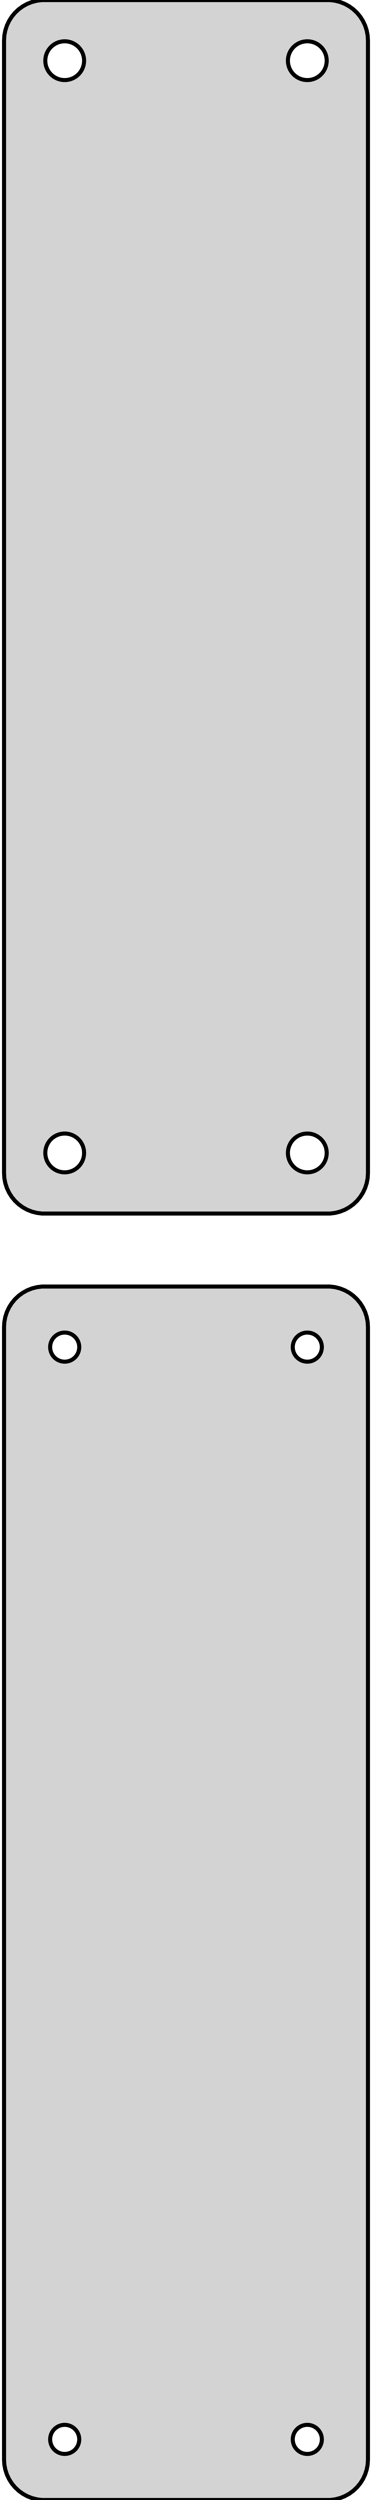 <?xml version="1.0" standalone="no"?>
<!DOCTYPE svg PUBLIC "-//W3C//DTD SVG 1.1//EN" "http://www.w3.org/Graphics/SVG/1.1/DTD/svg11.dtd">
<svg width="46mm" height="309mm" viewBox="-23 -393 46 309" xmlns="http://www.w3.org/2000/svg" version="1.1">
<title>OpenSCAD Model</title>
<path d="
M 18.437,-243.089 L 19.045,-243.245 L 19.629,-243.476 L 20.179,-243.778 L 20.687,-244.147 L 21.145,-244.577
 L 21.545,-245.061 L 21.881,-245.591 L 22.149,-246.159 L 22.343,-246.757 L 22.461,-247.373 L 22.5,-248
 L 22.5,-388 L 22.461,-388.627 L 22.343,-389.243 L 22.149,-389.841 L 21.881,-390.409 L 21.545,-390.939
 L 21.145,-391.423 L 20.687,-391.853 L 20.179,-392.222 L 19.629,-392.524 L 19.045,-392.755 L 18.437,-392.911
 L 17.814,-392.99 L -17.814,-392.99 L -18.437,-392.911 L -19.045,-392.755 L -19.629,-392.524 L -20.179,-392.222
 L -20.687,-391.853 L -21.145,-391.423 L -21.545,-390.939 L -21.881,-390.409 L -22.149,-389.841 L -22.343,-389.243
 L -22.461,-388.627 L -22.5,-388 L -22.5,-248 L -22.461,-247.373 L -22.343,-246.757 L -22.149,-246.159
 L -21.881,-245.591 L -21.545,-245.061 L -21.145,-244.577 L -20.687,-244.147 L -20.179,-243.778 L -19.629,-243.476
 L -19.045,-243.245 L -18.437,-243.089 L -17.814,-243.01 L 17.814,-243.01 z
M 14.849,-383.105 L 14.55,-383.143 L 14.258,-383.217 L 13.978,-383.328 L 13.714,-383.474 L 13.47,-383.651
 L 13.251,-383.857 L 13.058,-384.089 L 12.897,-384.344 L 12.768,-384.617 L 12.675,-384.903 L 12.619,-385.199
 L 12.6,-385.5 L 12.619,-385.801 L 12.675,-386.097 L 12.768,-386.383 L 12.897,-386.656 L 13.058,-386.911
 L 13.251,-387.143 L 13.47,-387.349 L 13.714,-387.526 L 13.978,-387.672 L 14.258,-387.783 L 14.55,-387.857
 L 14.849,-387.895 L 15.151,-387.895 L 15.45,-387.857 L 15.742,-387.783 L 16.022,-387.672 L 16.286,-387.526
 L 16.53,-387.349 L 16.75,-387.143 L 16.942,-386.911 L 17.103,-386.656 L 17.232,-386.383 L 17.325,-386.097
 L 17.381,-385.801 L 17.4,-385.5 L 17.381,-385.199 L 17.325,-384.903 L 17.232,-384.617 L 17.103,-384.344
 L 16.942,-384.089 L 16.75,-383.857 L 16.53,-383.651 L 16.286,-383.474 L 16.022,-383.328 L 15.742,-383.217
 L 15.45,-383.143 L 15.151,-383.105 z
M -15.151,-383.105 L -15.45,-383.143 L -15.742,-383.217 L -16.022,-383.328 L -16.286,-383.474 L -16.53,-383.651
 L -16.75,-383.857 L -16.942,-384.089 L -17.103,-384.344 L -17.232,-384.617 L -17.325,-384.903 L -17.381,-385.199
 L -17.4,-385.5 L -17.381,-385.801 L -17.325,-386.097 L -17.232,-386.383 L -17.103,-386.656 L -16.942,-386.911
 L -16.75,-387.143 L -16.53,-387.349 L -16.286,-387.526 L -16.022,-387.672 L -15.742,-387.783 L -15.45,-387.857
 L -15.151,-387.895 L -14.849,-387.895 L -14.55,-387.857 L -14.258,-387.783 L -13.978,-387.672 L -13.714,-387.526
 L -13.47,-387.349 L -13.251,-387.143 L -13.058,-386.911 L -12.897,-386.656 L -12.768,-386.383 L -12.675,-386.097
 L -12.619,-385.801 L -12.6,-385.5 L -12.619,-385.199 L -12.675,-384.903 L -12.768,-384.617 L -12.897,-384.344
 L -13.058,-384.089 L -13.251,-383.857 L -13.47,-383.651 L -13.714,-383.474 L -13.978,-383.328 L -14.258,-383.217
 L -14.55,-383.143 L -14.849,-383.105 z
M 14.849,-248.105 L 14.55,-248.143 L 14.258,-248.217 L 13.978,-248.328 L 13.714,-248.474 L 13.47,-248.651
 L 13.251,-248.857 L 13.058,-249.089 L 12.897,-249.344 L 12.768,-249.617 L 12.675,-249.903 L 12.619,-250.199
 L 12.6,-250.5 L 12.619,-250.801 L 12.675,-251.097 L 12.768,-251.383 L 12.897,-251.656 L 13.058,-251.911
 L 13.251,-252.143 L 13.47,-252.349 L 13.714,-252.526 L 13.978,-252.672 L 14.258,-252.783 L 14.55,-252.857
 L 14.849,-252.895 L 15.151,-252.895 L 15.45,-252.857 L 15.742,-252.783 L 16.022,-252.672 L 16.286,-252.526
 L 16.53,-252.349 L 16.75,-252.143 L 16.942,-251.911 L 17.103,-251.656 L 17.232,-251.383 L 17.325,-251.097
 L 17.381,-250.801 L 17.4,-250.5 L 17.381,-250.199 L 17.325,-249.903 L 17.232,-249.617 L 17.103,-249.344
 L 16.942,-249.089 L 16.75,-248.857 L 16.53,-248.651 L 16.286,-248.474 L 16.022,-248.328 L 15.742,-248.217
 L 15.45,-248.143 L 15.151,-248.105 z
M -15.151,-248.105 L -15.45,-248.143 L -15.742,-248.217 L -16.022,-248.328 L -16.286,-248.474 L -16.53,-248.651
 L -16.75,-248.857 L -16.942,-249.089 L -17.103,-249.344 L -17.232,-249.617 L -17.325,-249.903 L -17.381,-250.199
 L -17.4,-250.5 L -17.381,-250.801 L -17.325,-251.097 L -17.232,-251.383 L -17.103,-251.656 L -16.942,-251.911
 L -16.75,-252.143 L -16.53,-252.349 L -16.286,-252.526 L -16.022,-252.672 L -15.742,-252.783 L -15.45,-252.857
 L -15.151,-252.895 L -14.849,-252.895 L -14.55,-252.857 L -14.258,-252.783 L -13.978,-252.672 L -13.714,-252.526
 L -13.47,-252.349 L -13.251,-252.143 L -13.058,-251.911 L -12.897,-251.656 L -12.768,-251.383 L -12.675,-251.097
 L -12.619,-250.801 L -12.6,-250.5 L -12.619,-250.199 L -12.675,-249.903 L -12.768,-249.617 L -12.897,-249.344
 L -13.058,-249.089 L -13.251,-248.857 L -13.47,-248.651 L -13.714,-248.474 L -13.978,-248.328 L -14.258,-248.217
 L -14.55,-248.143 L -14.849,-248.105 z
M 18.437,-84.089 L 19.045,-84.245 L 19.629,-84.476 L 20.179,-84.778 L 20.687,-85.147 L 21.145,-85.577
 L 21.545,-86.061 L 21.881,-86.591 L 22.149,-87.159 L 22.343,-87.757 L 22.461,-88.373 L 22.5,-89
 L 22.5,-229 L 22.461,-229.627 L 22.343,-230.243 L 22.149,-230.841 L 21.881,-231.409 L 21.545,-231.939
 L 21.145,-232.423 L 20.687,-232.853 L 20.179,-233.222 L 19.629,-233.524 L 19.045,-233.755 L 18.437,-233.911
 L 17.814,-233.99 L -17.814,-233.99 L -18.437,-233.911 L -19.045,-233.755 L -19.629,-233.524 L -20.179,-233.222
 L -20.687,-232.853 L -21.145,-232.423 L -21.545,-231.939 L -21.881,-231.409 L -22.149,-230.841 L -22.343,-230.243
 L -22.461,-229.627 L -22.5,-229 L -22.5,-89 L -22.461,-88.373 L -22.343,-87.757 L -22.149,-87.159
 L -21.881,-86.591 L -21.545,-86.061 L -21.145,-85.577 L -20.687,-85.147 L -20.179,-84.778 L -19.629,-84.476
 L -19.045,-84.245 L -18.437,-84.089 L -17.814,-84.01 L 17.814,-84.01 z
M 14.887,-224.704 L 14.663,-224.732 L 14.444,-224.788 L 14.234,-224.871 L 14.036,-224.98 L 13.853,-225.113
 L 13.688,-225.268 L 13.544,-225.442 L 13.423,-225.633 L 13.326,-225.837 L 13.257,-226.052 L 13.214,-226.274
 L 13.2,-226.5 L 13.214,-226.726 L 13.257,-226.948 L 13.326,-227.163 L 13.423,-227.367 L 13.544,-227.558
 L 13.688,-227.732 L 13.853,-227.887 L 14.036,-228.02 L 14.234,-228.129 L 14.444,-228.212 L 14.663,-228.268
 L 14.887,-228.296 L 15.113,-228.296 L 15.337,-228.268 L 15.556,-228.212 L 15.766,-228.129 L 15.964,-228.02
 L 16.147,-227.887 L 16.312,-227.732 L 16.456,-227.558 L 16.577,-227.367 L 16.674,-227.163 L 16.743,-226.948
 L 16.786,-226.726 L 16.8,-226.5 L 16.786,-226.274 L 16.743,-226.052 L 16.674,-225.837 L 16.577,-225.633
 L 16.456,-225.442 L 16.312,-225.268 L 16.147,-225.113 L 15.964,-224.98 L 15.766,-224.871 L 15.556,-224.788
 L 15.337,-224.732 L 15.113,-224.704 z
M -15.113,-224.704 L -15.337,-224.732 L -15.556,-224.788 L -15.766,-224.871 L -15.964,-224.98 L -16.147,-225.113
 L -16.312,-225.268 L -16.456,-225.442 L -16.577,-225.633 L -16.674,-225.837 L -16.743,-226.052 L -16.786,-226.274
 L -16.8,-226.5 L -16.786,-226.726 L -16.743,-226.948 L -16.674,-227.163 L -16.577,-227.367 L -16.456,-227.558
 L -16.312,-227.732 L -16.147,-227.887 L -15.964,-228.02 L -15.766,-228.129 L -15.556,-228.212 L -15.337,-228.268
 L -15.113,-228.296 L -14.887,-228.296 L -14.663,-228.268 L -14.444,-228.212 L -14.234,-228.129 L -14.036,-228.02
 L -13.853,-227.887 L -13.688,-227.732 L -13.544,-227.558 L -13.423,-227.367 L -13.326,-227.163 L -13.257,-226.948
 L -13.214,-226.726 L -13.2,-226.5 L -13.214,-226.274 L -13.257,-226.052 L -13.326,-225.837 L -13.423,-225.633
 L -13.544,-225.442 L -13.688,-225.268 L -13.853,-225.113 L -14.036,-224.98 L -14.234,-224.871 L -14.444,-224.788
 L -14.663,-224.732 L -14.887,-224.704 z
M -15.113,-89.704 L -15.337,-89.732 L -15.556,-89.788 L -15.766,-89.871 L -15.964,-89.98 L -16.147,-90.113
 L -16.312,-90.268 L -16.456,-90.442 L -16.577,-90.633 L -16.674,-90.837 L -16.743,-91.052 L -16.786,-91.274
 L -16.8,-91.5 L -16.786,-91.726 L -16.743,-91.948 L -16.674,-92.163 L -16.577,-92.367 L -16.456,-92.558
 L -16.312,-92.732 L -16.147,-92.887 L -15.964,-93.02 L -15.766,-93.129 L -15.556,-93.212 L -15.337,-93.268
 L -15.113,-93.296 L -14.887,-93.296 L -14.663,-93.268 L -14.444,-93.212 L -14.234,-93.129 L -14.036,-93.02
 L -13.853,-92.887 L -13.688,-92.732 L -13.544,-92.558 L -13.423,-92.367 L -13.326,-92.163 L -13.257,-91.948
 L -13.214,-91.726 L -13.2,-91.5 L -13.214,-91.274 L -13.257,-91.052 L -13.326,-90.837 L -13.423,-90.633
 L -13.544,-90.442 L -13.688,-90.268 L -13.853,-90.113 L -14.036,-89.98 L -14.234,-89.871 L -14.444,-89.788
 L -14.663,-89.732 L -14.887,-89.704 z
M 14.887,-89.704 L 14.663,-89.732 L 14.444,-89.788 L 14.234,-89.871 L 14.036,-89.98 L 13.853,-90.113
 L 13.688,-90.268 L 13.544,-90.442 L 13.423,-90.633 L 13.326,-90.837 L 13.257,-91.052 L 13.214,-91.274
 L 13.2,-91.5 L 13.214,-91.726 L 13.257,-91.948 L 13.326,-92.163 L 13.423,-92.367 L 13.544,-92.558
 L 13.688,-92.732 L 13.853,-92.887 L 14.036,-93.02 L 14.234,-93.129 L 14.444,-93.212 L 14.663,-93.268
 L 14.887,-93.296 L 15.113,-93.296 L 15.337,-93.268 L 15.556,-93.212 L 15.766,-93.129 L 15.964,-93.02
 L 16.147,-92.887 L 16.312,-92.732 L 16.456,-92.558 L 16.577,-92.367 L 16.674,-92.163 L 16.743,-91.948
 L 16.786,-91.726 L 16.8,-91.5 L 16.786,-91.274 L 16.743,-91.052 L 16.674,-90.837 L 16.577,-90.633
 L 16.456,-90.442 L 16.312,-90.268 L 16.147,-90.113 L 15.964,-89.98 L 15.766,-89.871 L 15.556,-89.788
 L 15.337,-89.732 L 15.113,-89.704 z
" stroke="black" fill="lightgray" stroke-width="0.5"/>
</svg>
